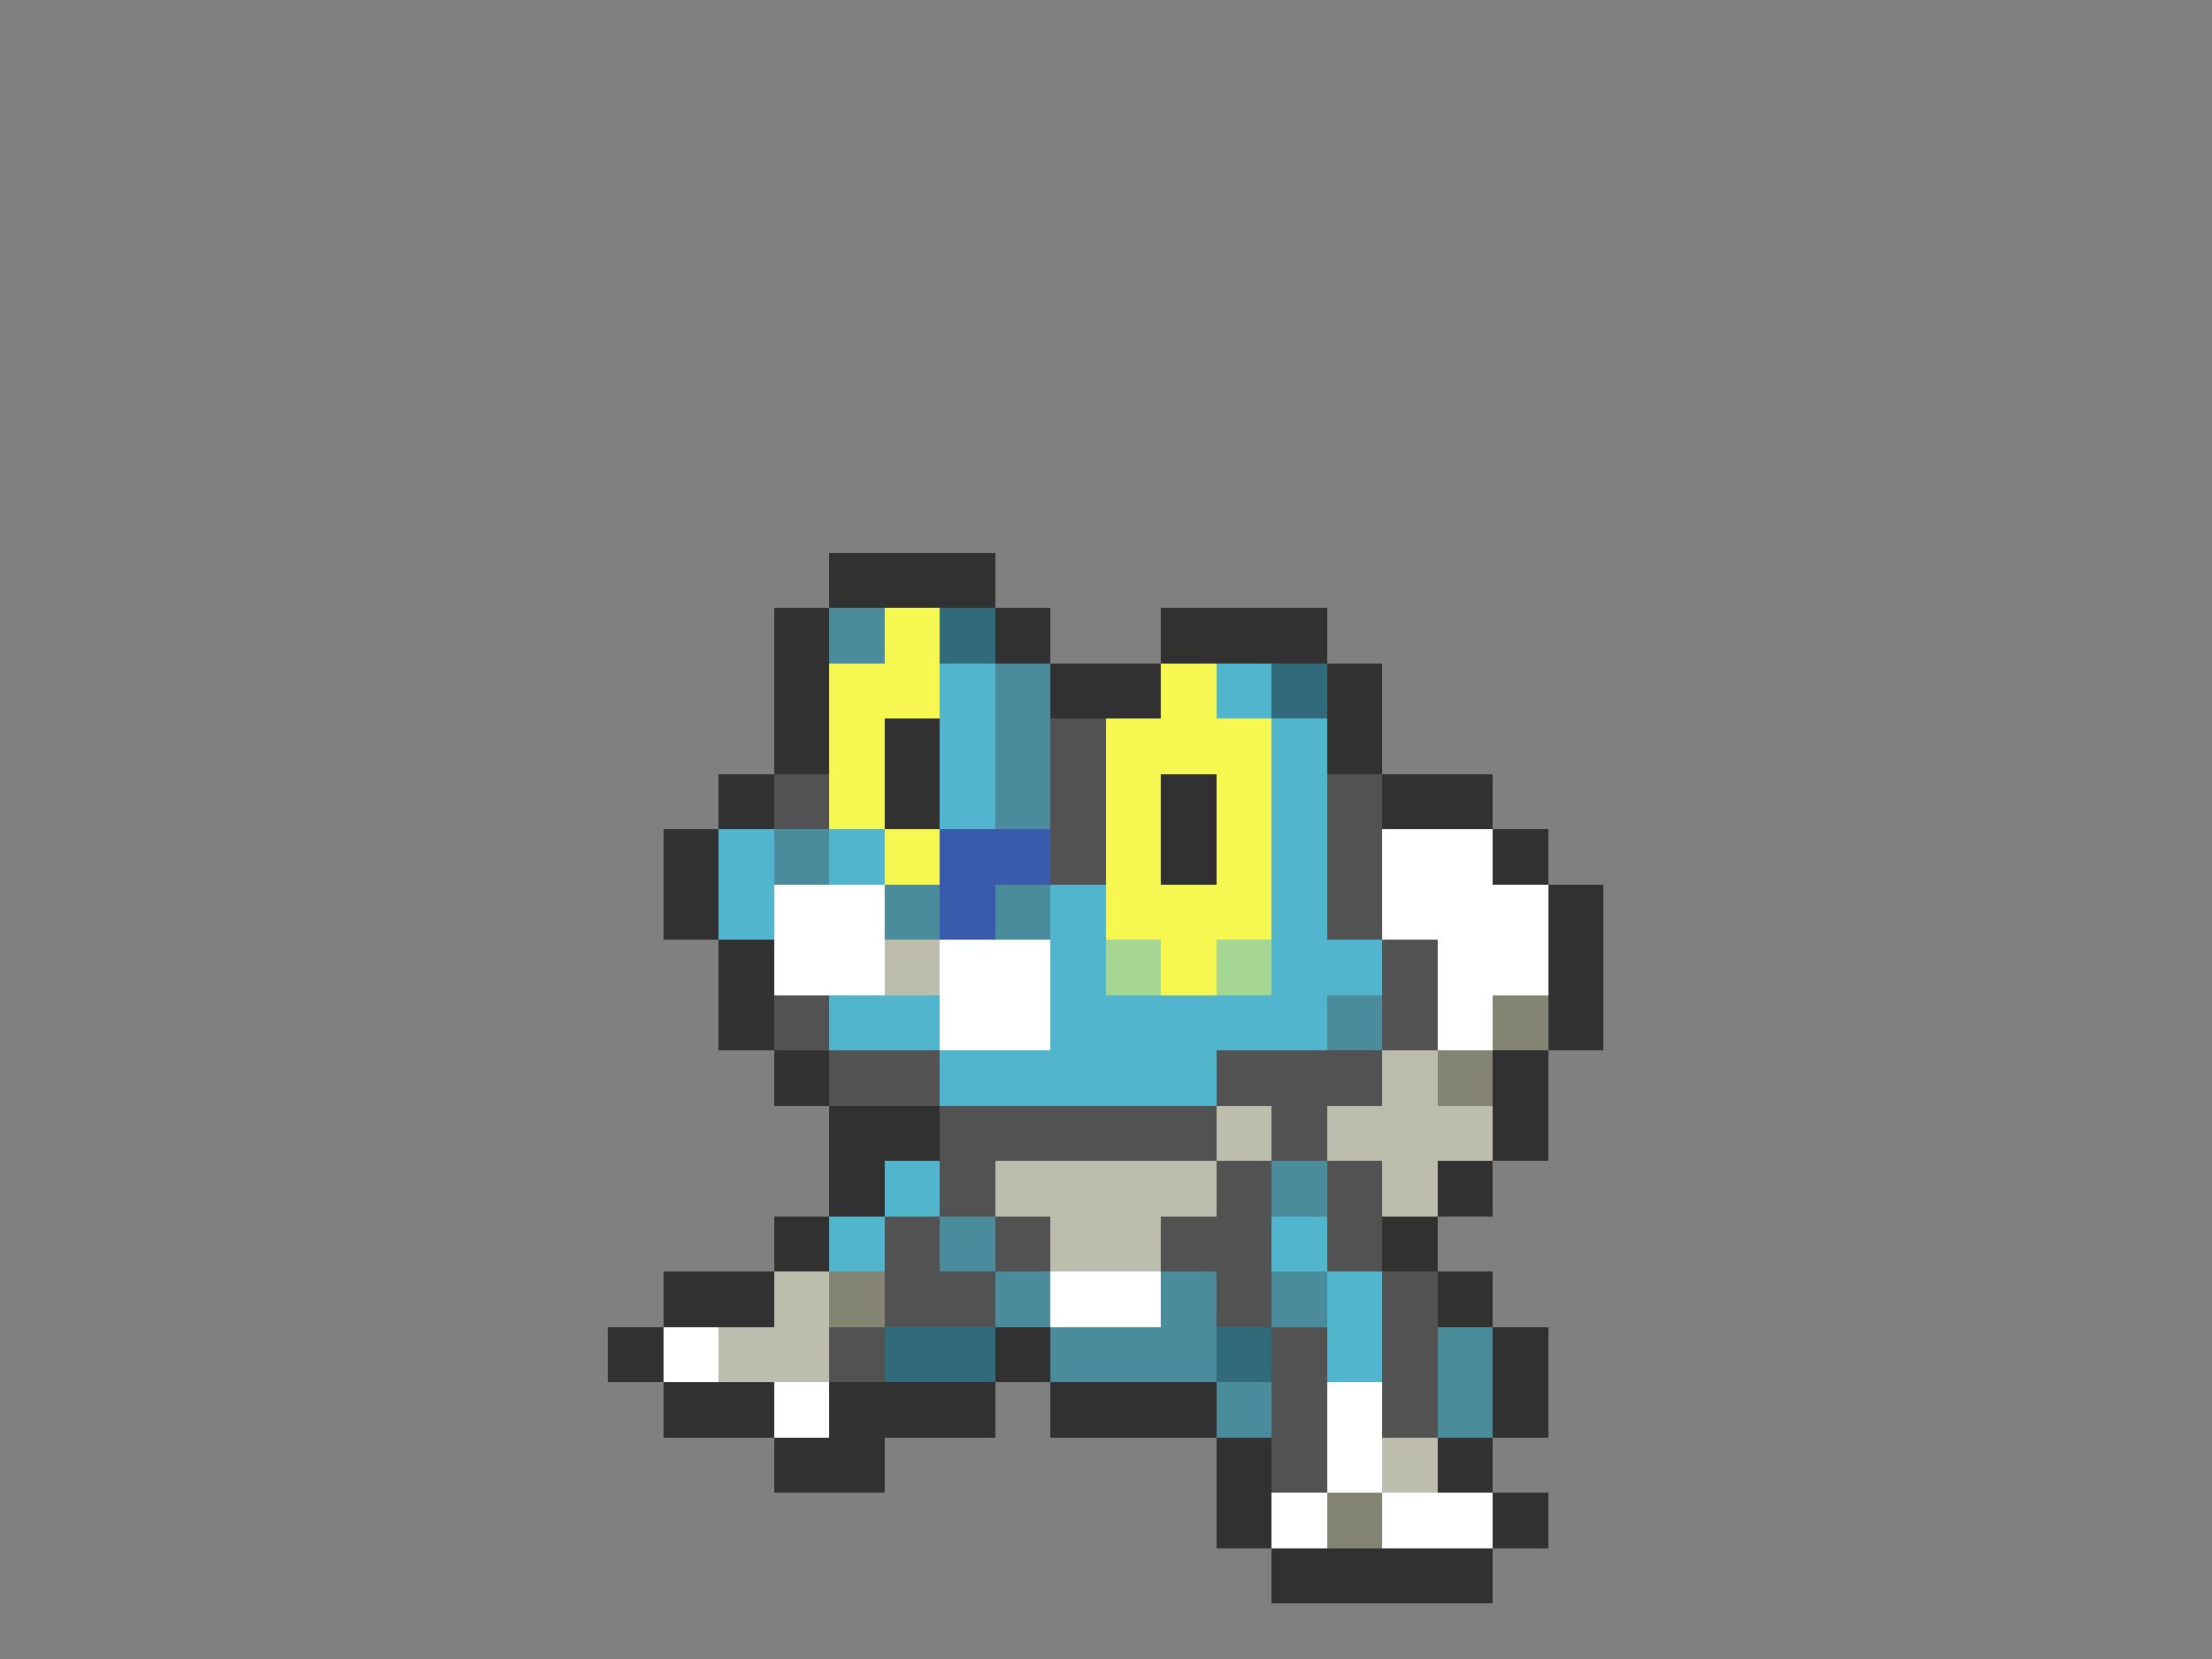<svg xmlns="http://www.w3.org/2000/svg" viewBox="0 -0.5 40 30" shape-rendering="crispEdges">
<rect x="0" y="-0.5" width="40" height="30" fill="#808080" stroke="none"/>
<path stroke="#313131" d="M15 10h3M14 11h1M18 11h1M21 11h3M14 12h1M19 12h2M24 12h1M14 13h1M16 13h1M24 13h1M13 14h1M16 14h1M21 14h1M25 14h2M12 15h1M21 15h1M27 15h1M12 16h1M28 16h1M13 17h1M28 17h1M13 18h1M28 18h1M14 19h1M27 19h1M15 20h2M27 20h1M15 21h1M26 21h1M14 22h1M25 22h1M12 23h2M26 23h1M11 24h1M18 24h1M27 24h1M12 25h2M15 25h3M19 25h3M27 25h1M14 26h2M22 26h1M26 26h1M22 27h1M27 27h1M23 28h4" />
<path stroke="#4a8c9c" d="M15 11h1M18 12h1M18 13h1M18 14h1M14 15h1M16 16h1M18 16h1M24 18h1M23 21h1M17 22h1M18 23h1M21 23h1M23 23h1M19 24h3M26 24h1M22 25h1M26 25h1" />
<path stroke="#f7f752" d="M16 11h1M15 12h2M21 12h1M15 13h1M20 13h3M15 14h1M20 14h1M22 14h1M16 15h1M20 15h1M22 15h1M20 16h3M21 17h1" />
<path stroke="#316b7b" d="M17 11h1M23 12h1M16 24h2M22 24h1" />
<path stroke="#52b5ce" d="M17 12h1M22 12h1M17 13h1M23 13h1M17 14h1M23 14h1M13 15h1M15 15h1M23 15h1M13 16h1M19 16h1M23 16h1M19 17h1M23 17h2M15 18h2M19 18h5M17 19h5M16 21h1M15 22h1M23 22h1M24 23h1M24 24h1" />
<path stroke="#525252" d="M19 13h1M14 14h1M19 14h1M24 14h1M19 15h1M24 15h1M24 16h1M25 17h1M14 18h1M25 18h1M15 19h2M22 19h3M17 20h5M23 20h1M17 21h1M22 21h1M24 21h1M16 22h1M18 22h1M21 22h2M24 22h1M16 23h2M22 23h1M25 23h1M15 24h1M23 24h1M25 24h1M23 25h1M25 25h1M23 26h1" />
<path stroke="#3a5aad" d="M17 15h2M17 16h1" />
<path stroke="#ffffff" d="M25 15h2M14 16h2M25 16h3M14 17h2M17 17h2M26 17h2M17 18h2M26 18h1M19 23h2M12 24h1M14 25h1M24 25h1M24 26h1M23 27h1M25 27h2" />
<path stroke="#bdbdad" d="M16 17h1M25 19h1M22 20h1M24 20h3M18 21h4M25 21h1M19 22h2M14 23h1M13 24h2M25 26h1" />
<path stroke="#a5d694" d="M20 17h1M22 17h1" />
<path stroke="#848473" d="M27 18h1M26 19h1M15 23h1M24 27h1" />
</svg>